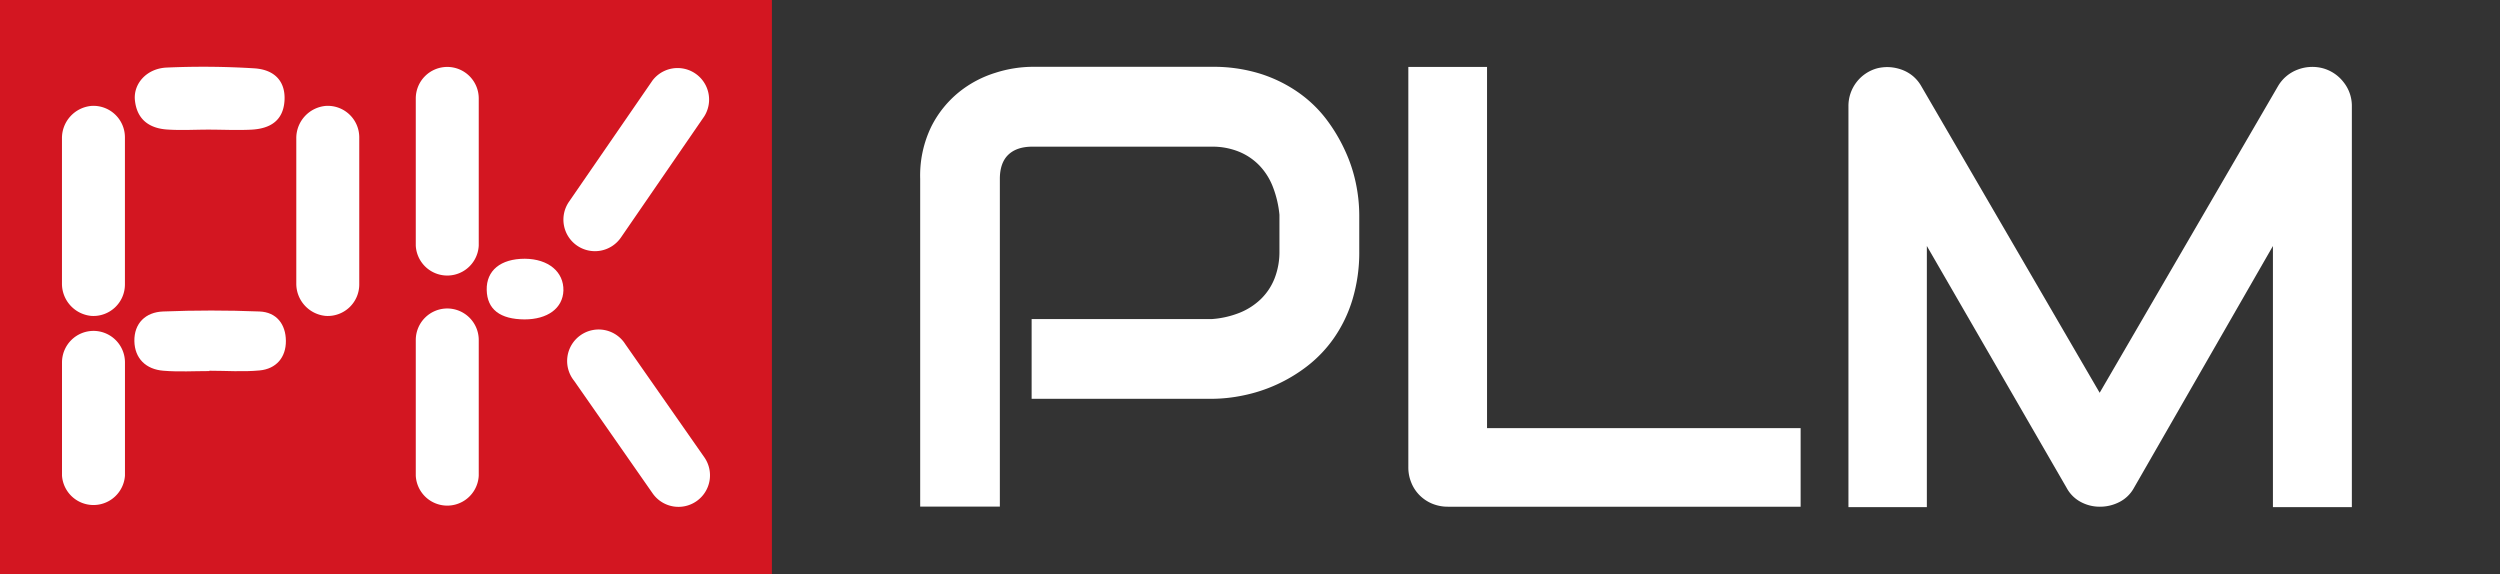<svg xmlns="http://www.w3.org/2000/svg" width="675" height="155" viewBox="0 0 675 155">
  <rect x="0" y="0" width="675" height="155" fill="#333333" stroke="none"/>
  <defs>
    <style>
      .a {
        fill: #d31621;
      }

      .b {
        fill: #fff;
      }
    </style>
  </defs>
  <title>white-PLM</title>
  <g>
    <rect class="a" width="208.41" height="155"/>
    <g>
      <path class="b" d="M70.05,84.1q-13-.51-26,0c-4.74.17-7.85,3.19-7.77,8,.09,4.66,3.11,7.64,7.86,8,4.11.34,8.27.09,12.39.09v-.09c4.53,0,9.07.34,13.56-.08s7.14-3.53,7.1-8S74.67,84.27,70.05,84.1Z"/>
      <path class="b" d="M141.7,69.86c-6.55,0-10.41,3.19-10.29,8.44s3.62,7.9,10.21,7.94c6.22,0,10.33-3,10.5-7.77C152.25,73.39,148.05,69.9,141.7,69.86Z"/>
      <path class="b" d="M45.6,35c3.53.21,7.1,0,10.63,0,4,0,7.9.21,11.8,0,4.79-.29,8.4-2.31,8.78-7.73.34-5-2.35-8.44-8.15-8.82a223.86,223.86,0,0,0-23.6-.21c-5.38.21-9,4.25-8.65,8.66C36.91,32.4,40.48,34.79,45.6,35Z"/>
      <path class="b" d="M25.26,89.34a8.52,8.52,0,0,0-8.52,8.51v30.57a8.52,8.52,0,0,0,17,0V97.85A8.51,8.51,0,0,0,25.26,89.34Z"/>
      <path class="b" d="M120.77,83.29a8.51,8.51,0,0,0-8.51,8.51v36.62a8.51,8.51,0,0,0,17,0V91.8A8.51,8.51,0,0,0,120.77,83.29Z"/>
      <path class="b" d="M168.82,92.91A8.51,8.51,0,1,0,155,102.8l21.26,30.48a8.51,8.51,0,0,0,13.86-9.88Z"/>
      <path class="b" d="M24.73,28.59a8.73,8.73,0,0,0-8,8.83V76.47a8.73,8.73,0,0,0,8,8.83,8.51,8.51,0,0,0,9-8.49V37.08A8.51,8.51,0,0,0,24.73,28.59Z"/>
      <path class="b" d="M88,28.59a8.73,8.73,0,0,0-8,8.83V76.47a8.73,8.73,0,0,0,8,8.83,8.51,8.51,0,0,0,9-8.49V37.08A8.51,8.51,0,0,0,88,28.59Z"/>
      <path class="b" d="M120.77,18.07a8.51,8.51,0,0,0-8.51,8.51V66.3a8.51,8.51,0,0,0,17,0V26.58A8.51,8.51,0,0,0,120.77,18.07Z"/>
      <path class="b" d="M155.81,66.32h0a8.52,8.52,0,0,0,11.84-2.19L190.16,31.4a8.51,8.51,0,0,0-14-9.65L153.62,54.48A8.52,8.52,0,0,0,155.81,66.32Z"/>
    </g>
    <g>
      <path class="b" d="M632.78,22.21a10.6,10.6,0,0,0-5.62-3.78,11.13,11.13,0,0,0-6.88.4,10.33,10.33,0,0,0-5.17,4.35l-48.2,82.87L518.7,23.18a10,10,0,0,0-2.19-2.62,10.25,10.25,0,0,0-2.89-1.69,12,12,0,0,0-3.3-.73,11.32,11.32,0,0,0-3.42.29,10.52,10.52,0,0,0-7.82,10.22V136.93h21.17V66.42L558,131.74a9.26,9.26,0,0,0,3.79,3.78,10.74,10.74,0,0,0,5.17,1.29,11.4,11.4,0,0,0,5.33-1.29,9.27,9.27,0,0,0,3.87-3.78l37.53-65.32v70.51H635V28.65A10.23,10.23,0,0,0,632.78,22.21Z"/>
      <path class="b" d="M401.5,18.07H380.25V126.12a10.76,10.76,0,0,0,.82,4.24,10.15,10.15,0,0,0,2.25,3.39,10.46,10.46,0,0,0,3.39,2.25,11,11,0,0,0,4.25.81h95.21V115.6H401.5Z"/>
      <path class="b" d="M363.11,40.55A44.9,44.9,0,0,0,358,32.06a34,34,0,0,0-7.53-7.16,37.8,37.8,0,0,0-10.22-5,42.6,42.6,0,0,0-13.06-1.86H278.54a33.5,33.5,0,0,0-9.76,1.61,29.58,29.58,0,0,0-9.8,5.18,28.33,28.33,0,0,0-7.53,9.35,30.23,30.23,0,0,0-3,14.08v88.52h21.51V48.29c0-2.81.74-5,2.23-6.46s3.67-2.23,6.53-2.23h48.48A19,19,0,0,1,334.62,41a16.19,16.19,0,0,1,5.5,3.77,17.47,17.47,0,0,1,3.6,5.8A28.12,28.12,0,0,1,345.45,58v9.77a19.65,19.65,0,0,1-1.32,7.41,15.93,15.93,0,0,1-3.72,5.59,17.86,17.86,0,0,1-5.75,3.69,25,25,0,0,1-7.48,1.69H278.54v21.53h48.64a42.63,42.63,0,0,0,8.47-.91,41.89,41.89,0,0,0,17.41-8,34.52,34.52,0,0,0,7.16-7.58,36.85,36.85,0,0,0,4.92-10.22A44.09,44.09,0,0,0,367,67.75V58a42.82,42.82,0,0,0-.91-8.49A40.5,40.5,0,0,0,363.11,40.55Z"/>
    </g>
  </g>
</svg>
